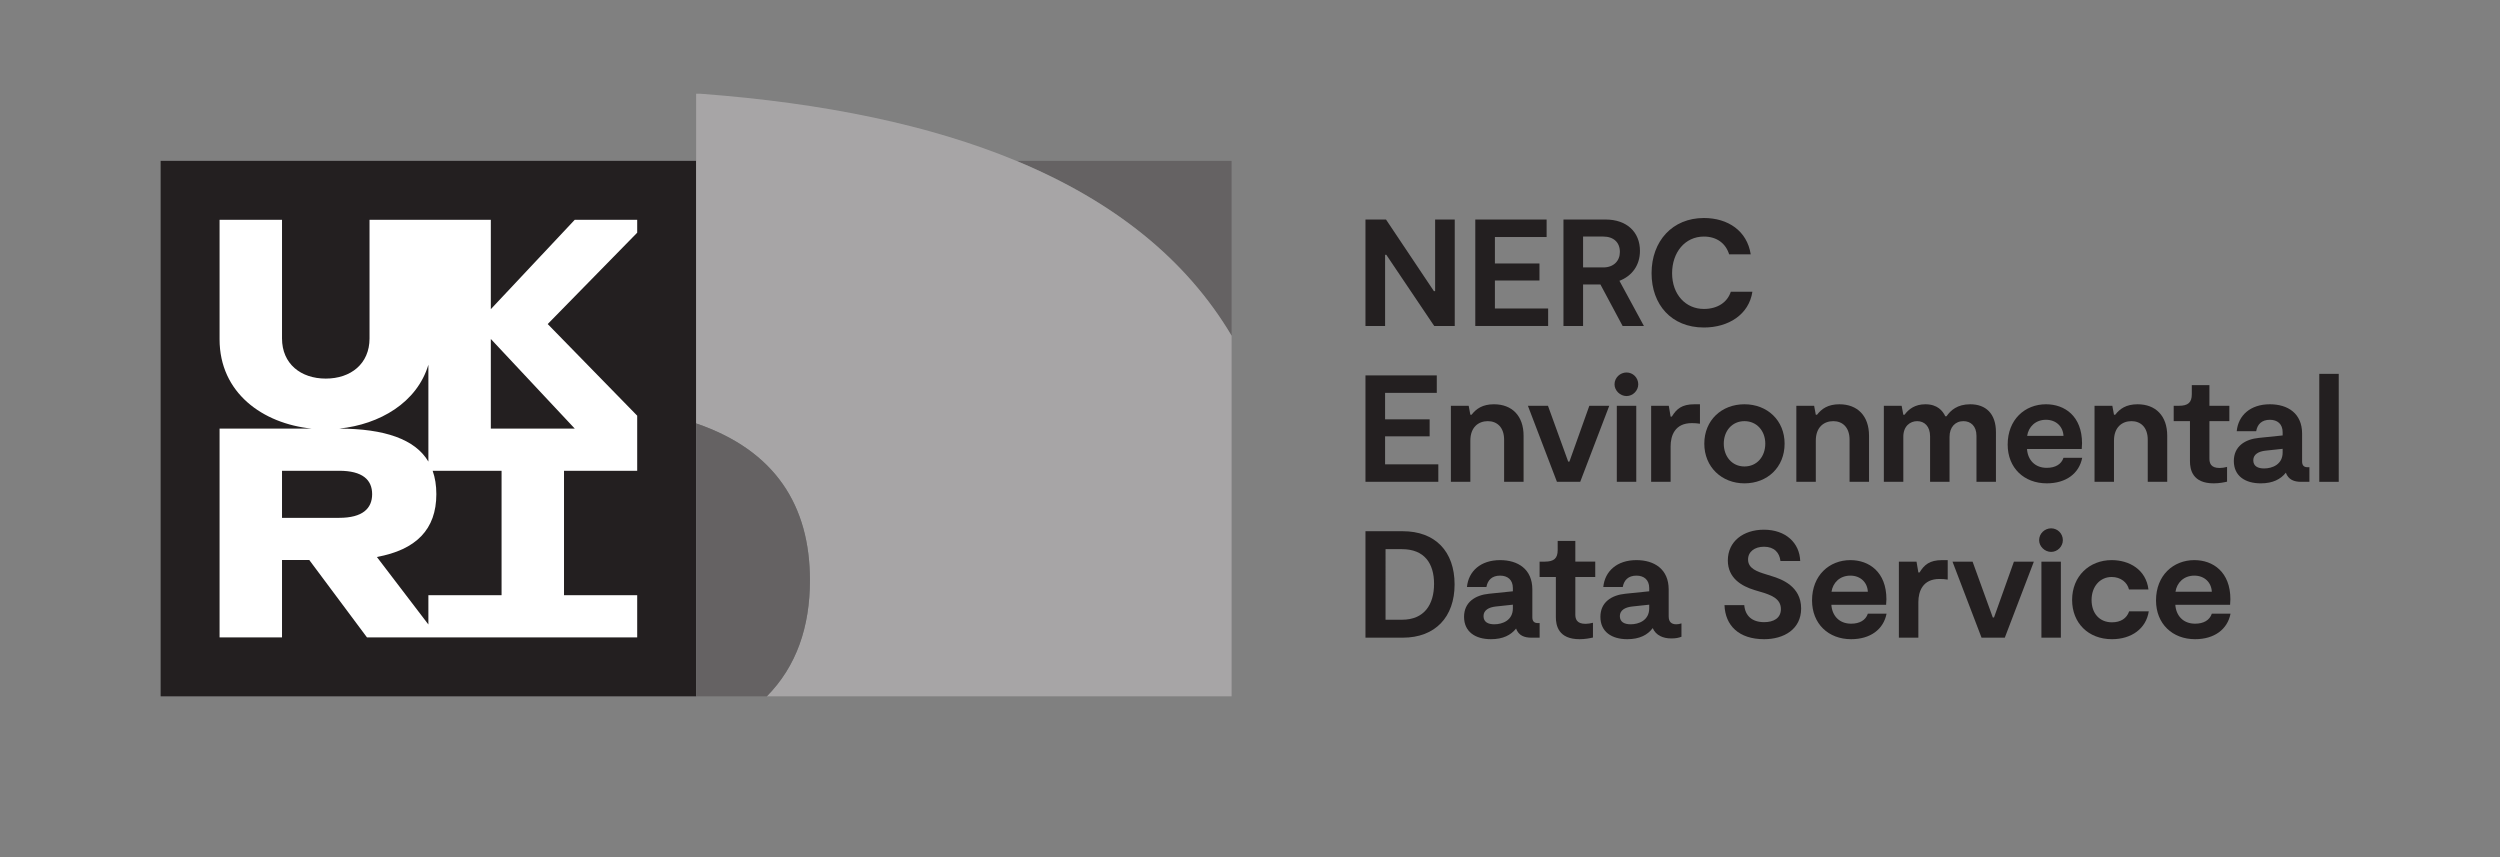 <?xml version="1.0" encoding="UTF-8" standalone="no"?>
<!-- Created with Inkscape (http://www.inkscape.org/) -->

<svg
   version="1.1"
   id="svg2"
   width="1764.107"
   height="604.72"
   viewBox="0 0 1764.107 604.72"
   sodipodi:docname="UKRI_NERC_HORIZONTAL_GS.eps"
   xmlns:inkscape="http://www.inkscape.org/namespaces/inkscape"
   xmlns:sodipodi="http://sodipodi.sourceforge.net/DTD/sodipodi-0.dtd"
   xmlns="http://www.w3.org/2000/svg"
   xmlns:svg="http://www.w3.org/2000/svg">
  <rect x="0" y="0" width="1764.107" height="604.72" fill="#808080" stroke="none"/>
  <defs
     id="defs6" />
  <sodipodi:namedview
     id="namedview4"
     pagecolor="#ffffff"
     bordercolor="#000000"
     borderopacity="0.25"
     inkscape:showpageshadow="2"
     inkscape:pageopacity="0.0"
     inkscape:pagecheckerboard="0"
     inkscape:deskcolor="#d1d1d1" />
  <g
     id="g8"
     inkscape:groupmode="layer"
     inkscape:label="ink_ext_XXXXXX"
     transform="matrix(1.333,0,0,-1.333,0,604.72)">
    <g
       id="g10"
       transform="scale(0.1)">
      <path
         d="M 7700.88,3374.44 V 2810.9 H 7592.2 l -253.6,376.77 h -6.43 V 2810.9 h -103.86 v 563.54 h 108.68 l 253.6,-379.18 h 6.44 v 379.18 h 103.85"
         style="fill:#231f20;fill-opacity:1;fill-rule:nonzero;stroke:none"
         id="path12" />
      <path
         d="m 8195.29,2903.49 v -92.59 h -385.62 v 563.54 h 377.57 v -92.58 h -273.72 v -140.08 h 235.88 v -90.16 h -235.88 v -148.13 h 281.77"
         style="fill:#231f20;fill-opacity:1;fill-rule:nonzero;stroke:none"
         id="path14" />
      <path
         d="m 8380.26,3120.85 h 107.07 c 54.75,0 87.76,34.61 87.76,82.11 0,49.92 -33.01,81.31 -87.76,81.31 h -107.07 z m 209.31,-309.95 -117.53,219.78 h -91.78 V 2810.9 h -103.85 v 563.54 h 222.99 c 112.72,0 181.95,-66.82 181.95,-165.84 0,-76.48 -41.87,-132.83 -108.68,-158.6 l 129.61,-239.1 h -112.71"
         style="fill:#231f20;fill-opacity:1;fill-rule:nonzero;stroke:none"
         id="path16" />
      <path
         d="m 9019.77,2802.85 c -172.28,0 -276.94,121.56 -276.94,287.41 0,170.67 111.1,292.23 276.94,292.23 127.19,0 228.64,-67.62 247.95,-192.41 h -114.31 c -17.72,57.97 -65.22,94.19 -133.64,94.19 -100.63,0 -168.26,-84.52 -168.26,-194.01 0,-113.52 72.45,-189.19 168.26,-189.19 73.26,0 124.78,36.22 142.5,90.97 h 114.31 c -18.51,-120.76 -126.4,-189.19 -256.81,-189.19"
         style="fill:#231f20;fill-opacity:1;fill-rule:nonzero;stroke:none"
         id="path18" />
      <path
         d="m 7613.93,2078.48 v -92.58 h -385.62 v 563.54 h 377.57 v -92.58 h -273.71 v -140.08 h 235.88 v -90.16 h -235.88 v -148.14 h 281.76"
         style="fill:#231f20;fill-opacity:1;fill-rule:nonzero;stroke:none"
         id="path20" />
      <path
         d="m 7680.48,2388.43 h 94.19 l 8.85,-47.5 h 6.45 c 24.15,31.4 57.96,55.55 118.34,55.55 95.8,0 156.98,-61.18 156.98,-166.64 V 1985.9 h -103.04 v 223 c 0,66.02 -37.84,98.22 -86.15,98.22 -49.1,0 -92.58,-31.39 -92.58,-103.04 V 1985.9 h -103.04 v 402.53"
         style="fill:#231f20;fill-opacity:1;fill-rule:nonzero;stroke:none"
         id="path22" />
      <path
         d="m 8088.12,2388.43 h 106.27 l 107.07,-295.46 h 6.45 l 105.46,295.46 h 105.47 L 8365.07,1985.9 h -123.18 l -153.77,402.53"
         style="fill:#231f20;fill-opacity:1;fill-rule:nonzero;stroke:none"
         id="path24" />
      <path
         d="m 8558.81,2388.43 h 103.04 V 1985.9 h -103.04 z m -12.08,113.51 c 0,35.43 29.79,62.8 63.6,62.8 33.81,0 61.99,-27.37 61.99,-62.8 0,-33.01 -28.18,-61.98 -61.99,-61.98 -33.81,0 -63.6,28.97 -63.6,61.98"
         style="fill:#231f20;fill-opacity:1;fill-rule:nonzero;stroke:none"
         id="path26" />
      <path
         d="m 8740.57,2388.43 h 93.38 l 9.66,-57.16 h 6.45 c 24.95,40.26 52.32,65.21 119.95,65.21 h 28.98 v -103.05 c -14.49,2.41 -28.98,3.22 -43.47,3.22 -88.56,0 -111.91,-65.21 -111.91,-123.17 V 1985.9 h -103.04 v 402.53"
         style="fill:#231f20;fill-opacity:1;fill-rule:nonzero;stroke:none"
         id="path28" />
      <path
         d="m 9344.81,2187.97 c 0,66.82 -44.27,119.15 -110.29,119.15 -66,0 -109.48,-52.33 -109.48,-119.15 0,-67.62 43.48,-120.76 109.48,-120.76 66.83,0 110.29,53.14 110.29,120.76 z m -322.82,0 c 0,123.98 91.78,208.51 212.53,208.51 120.76,0 212.54,-85.33 212.54,-208.51 0,-124.78 -90.98,-210.11 -212.54,-210.11 -119.95,0 -212.53,86.13 -212.53,210.11"
         style="fill:#231f20;fill-opacity:1;fill-rule:nonzero;stroke:none"
         id="path30" />
      <path
         d="m 9509.17,2388.43 h 94.19 l 8.86,-47.5 h 6.44 c 24.15,31.4 57.96,55.55 118.34,55.55 95.8,0 156.98,-61.18 156.98,-166.64 V 1985.9 h -103.04 v 223 c 0,66.02 -37.84,98.22 -86.15,98.22 -49.1,0 -92.57,-31.39 -92.57,-103.04 V 1985.9 h -103.05 v 402.53"
         style="fill:#231f20;fill-opacity:1;fill-rule:nonzero;stroke:none"
         id="path32" />
      <path
         d="m 9972.44,2388.43 h 94.16 l 8.9,-47.5 h 6.4 c 21.8,29.79 55.6,55.55 110.3,55.55 63.6,0 91.8,-34.62 105.5,-63.59 h 6.4 c 21.8,31.39 57.2,63.59 125.6,63.59 82.9,0 136.1,-49.91 136.1,-147.33 V 1985.9 h -103.1 v 243.94 c 0,51.52 -30.6,77.28 -69.2,77.28 -43.5,0 -73.3,-32.2 -73.3,-82.92 v -238.3 h -103 v 240.72 c 0,53.13 -29.8,80.5 -68.5,80.5 -37,0 -73.2,-26.57 -73.2,-82.12 v -239.1 h -103.06 v 402.53"
         style="fill:#231f20;fill-opacity:1;fill-rule:nonzero;stroke:none"
         id="path34" />
      <path
         d="m 10731,2229.03 h 192.4 c -2.4,49.91 -39.4,85.33 -92.6,85.33 -55.5,0 -92.6,-37.03 -99.8,-85.33 z m 291.4,-115.93 c -16.1,-82.92 -85.3,-135.24 -187.6,-135.24 -119.9,0 -206.9,81.3 -206.9,205.28 0,132.83 91.8,213.34 202.9,213.34 99,0 190.8,-62.79 190.8,-206.9 0,-9.66 -0.8,-18.51 -1.6,-29.79 h -289.8 c 4,-57.96 41.8,-99.82 104.6,-99.82 45.1,0 77.3,18.51 88.6,53.13 h 99"
         style="fill:#231f20;fill-opacity:1;fill-rule:nonzero;stroke:none"
         id="path36" />
      <path
         d="m 11087.7,2388.43 h 94.2 l 8.8,-47.5 h 6.5 c 24.1,31.4 57.9,55.55 118.3,55.55 95.8,0 157,-61.18 157,-166.64 V 1985.9 h -103.1 v 223 c 0,66.02 -37.8,98.22 -86.1,98.22 -49.1,0 -92.6,-31.39 -92.6,-103.04 V 1985.9 h -103 v 402.53"
         style="fill:#231f20;fill-opacity:1;fill-rule:nonzero;stroke:none"
         id="path38" />
      <path
         d="m 11592.9,2095.39 v 211.73 h -86.1 v 81.31 h 27.3 c 49.1,0 68.5,17.71 68.5,61.18 v 48.3 h 93.3 v -109.48 h 105.5 v -81.31 h -105.5 v -198.04 c 0,-22.54 5.7,-49.92 54,-49.92 12.1,0 27.4,2.42 39.4,5.64 v -78.1 c -17.7,-4.02 -41.8,-8.84 -70.8,-8.84 -112.7,0 -125.6,73.25 -125.6,117.53"
         style="fill:#231f20;fill-opacity:1;fill-rule:nonzero;stroke:none"
         id="path40" />
      <path
         d="m 12083.5,2160.6 -90.2,-9.66 c -37,-4.02 -65.2,-19.32 -65.2,-50.72 0,-32.2 25,-43.48 57.2,-43.48 43.4,0 98.2,20.94 98.2,84.53 z m 141.7,-97.41 v -77.29 h -43.5 c -37.8,0 -67.6,11.27 -81.3,48.3 -27.4,-34.62 -69.2,-56.34 -132.8,-56.34 -82.2,0 -142.5,38.64 -142.5,118.34 0,77.28 58.7,115.11 132.8,122.36 l 125.6,12.88 v 16.91 c 0,44.28 -28.2,66.01 -67.6,66.01 -43.5,0 -66.1,-24.15 -72.5,-60.37 h -103 c 8,83.72 72.4,142.49 175.5,142.49 94.1,0 170.6,-47.5 170.6,-155.37 v -147.33 c 0,-20.93 9.7,-30.59 29,-30.59 h 9.7"
         style="fill:#231f20;fill-opacity:1;fill-rule:nonzero;stroke:none"
         id="path42" />
      <path
         d="m 12277.4,2557.49 h 103 V 1985.9 h -103 v 571.59"
         style="fill:#231f20;fill-opacity:1;fill-rule:nonzero;stroke:none"
         id="path44" />
      <path
         d="m 7591.4,1445.89 c 0,108.68 -51.53,183.56 -169.88,183.56 h -86.94 V 1255.9 h 86.94 c 118.35,0 169.88,80.5 169.88,189.99 z m 108.68,-3.22 c 0,-172.28 -102.25,-281.77 -274.53,-281.77 h -197.24 v 563.54 h 197.24 c 172.28,0 274.53,-107.07 274.53,-281.77"
         style="fill:#231f20;fill-opacity:1;fill-rule:nonzero;stroke:none"
         id="path46" />
      <path
         d="m 8008.6,1335.59 -90.16,-9.65 c -37.03,-4.03 -65.22,-19.33 -65.22,-50.73 0,-32.19 24.96,-43.47 57.16,-43.47 43.48,0 98.22,20.93 98.22,84.53 z m 141.69,-97.41 v -77.28 h -43.47 c -37.84,0 -67.63,11.27 -81.31,48.3 -27.38,-34.62 -69.24,-56.35 -132.83,-56.35 -82.12,0 -142.5,38.64 -142.5,118.34 0,77.29 58.76,115.12 132.84,122.36 l 125.58,12.88 v 16.92 c 0,44.28 -28.17,66 -67.62,66 -43.47,0 -66.02,-24.15 -72.46,-60.37 h -103.04 c 8.04,83.72 72.45,142.5 175.5,142.5 94.19,0 170.67,-47.51 170.67,-155.38 v -147.32 c 0,-20.94 9.66,-30.6 28.98,-30.6 h 9.66"
         style="fill:#231f20;fill-opacity:1;fill-rule:nonzero;stroke:none"
         id="path48" />
      <path
         d="m 8236.16,1270.39 v 211.73 h -86.14 v 81.31 h 27.37 c 49.11,0 68.43,17.71 68.43,61.18 v 48.3 h 93.39 v -109.48 h 105.46 v -81.31 h -105.46 v -198.05 c 0,-22.54 5.63,-49.91 53.93,-49.91 12.08,0 27.38,2.41 39.46,5.63 v -78.09 c -17.72,-4.03 -41.87,-8.85 -70.85,-8.85 -112.71,0 -125.59,73.25 -125.59,117.54"
         style="fill:#231f20;fill-opacity:1;fill-rule:nonzero;stroke:none"
         id="path50" />
      <path
         d="m 8730.36,1335.59 -90.17,-9.65 c -37.03,-4.03 -65.21,-19.33 -65.21,-50.73 0,-32.19 24.96,-43.47 57.16,-43.47 43.47,0 98.22,20.93 98.22,84.53 z m 170.67,-99.02 v -70.84 c -15.3,-5.63 -29.79,-8.86 -53.94,-8.86 -43.47,0 -81.31,16.11 -98.21,54.75 -26.57,-36.23 -70.04,-58.77 -134.45,-58.77 -82.12,0 -142.5,38.64 -142.5,118.34 0,77.29 58.77,115.12 132.84,122.36 l 125.59,12.88 v 16.92 c 0,44.28 -28.17,66 -67.63,66 -43.46,0 -66.01,-24.15 -72.45,-60.37 h -103.04 c 8.04,83.72 72.45,142.5 175.49,142.5 94.19,0 170.68,-47.51 170.68,-155.38 v -142.5 c 0,-29.78 15.29,-41.86 40.25,-41.86 8.86,0 17.71,1.61 27.37,4.83"
         style="fill:#231f20;fill-opacity:1;fill-rule:nonzero;stroke:none"
         id="path52" />
      <path
         d="m 9338.93,1152.85 c -134.45,0 -206.1,72.45 -210.12,180.33 h 104.66 c 4.82,-56.35 41.05,-90.16 105.46,-90.16 48.3,0 88.55,20.12 88.55,69.23 0,57.15 -55.55,75.67 -107.07,90.97 l -32.21,9.66 c -69.23,20.93 -141.69,63.6 -141.69,156.99 0,100.63 82.12,162.62 190.8,162.62 115.93,0 189.19,-70.03 192.42,-165.85 h -104.66 c -4.84,44.29 -33.01,75.69 -86.96,75.69 -49.91,0 -84.52,-26.57 -84.52,-67.63 0,-48.3 49.1,-64.41 96.6,-78.9 l 28.18,-8.86 c 53.13,-16.1 156.18,-53.93 156.18,-171.47 0,-110.3 -91.78,-162.62 -195.62,-162.62"
         style="fill:#231f20;fill-opacity:1;fill-rule:nonzero;stroke:none"
         id="path54" />
      <path
         d="m 9695.36,1404.02 h 192.4 c -2.41,49.91 -39.44,85.33 -92.58,85.33 -55.54,0 -92.57,-37.03 -99.82,-85.33 z m 291.43,-115.93 c -16.1,-82.92 -85.34,-135.24 -187.58,-135.24 -119.95,0 -206.9,81.31 -206.9,205.28 0,132.84 91.78,213.35 202.87,213.35 99.03,0 190.81,-62.8 190.81,-206.9 0,-9.67 -0.81,-18.52 -1.62,-29.8 h -289.81 c 4.02,-57.95 41.86,-99.82 104.65,-99.82 45.09,0 77.28,18.52 88.55,53.13 h 99.03"
         style="fill:#231f20;fill-opacity:1;fill-rule:nonzero;stroke:none"
         id="path56" />
      <path
         d="m 10052,1563.43 h 93.4 l 9.7,-57.16 h 6.4 c 25,40.26 52.4,65.21 120,65.21 h 29 v -103.05 c -14.5,2.41 -29,3.22 -43.5,3.22 -88.6,0 -111.9,-65.22 -111.9,-123.17 V 1160.9 H 10052 v 402.53"
         style="fill:#231f20;fill-opacity:1;fill-rule:nonzero;stroke:none"
         id="path58" />
      <path
         d="m 10335.8,1563.43 h 106.3 l 107,-295.46 h 6.5 l 105.4,295.46 h 105.5 l -153.8,-402.53 h -123.1 l -153.8,402.53"
         style="fill:#231f20;fill-opacity:1;fill-rule:nonzero;stroke:none"
         id="path60" />
      <path
         d="m 10806.5,1563.43 h 103 V 1160.9 h -103 z m -12.1,113.51 c 0,35.43 29.8,62.8 63.6,62.8 33.8,0 62,-27.37 62,-62.8 0,-33.01 -28.2,-61.98 -62,-61.98 -33.8,0 -63.6,28.97 -63.6,61.98"
         style="fill:#231f20;fill-opacity:1;fill-rule:nonzero;stroke:none"
         id="path62" />
      <path
         d="m 10969,1360.55 c 0,126.39 91.8,210.93 209.3,210.93 93.4,0 182,-49.92 194.8,-155.38 h -103 c -8.9,37.03 -43.5,66.02 -91.8,66.02 -61.2,0 -106.3,-49.92 -106.3,-121.57 0,-70.84 41.9,-118.34 107.9,-118.34 46.7,0 78.1,20.93 91,57.96 h 103.8 c -13.6,-90.16 -90.1,-147.32 -194.8,-147.32 -125.6,0 -210.9,86.13 -210.9,207.7"
         style="fill:#231f20;fill-opacity:1;fill-rule:nonzero;stroke:none"
         id="path64" />
      <path
         d="m 11516.2,1404.02 h 192.4 c -2.4,49.91 -39.4,85.33 -92.5,85.33 -55.6,0 -92.6,-37.03 -99.9,-85.33 z m 291.5,-115.93 c -16.1,-82.92 -85.4,-135.24 -187.6,-135.24 -120,0 -206.9,81.31 -206.9,205.28 0,132.84 91.8,213.35 202.9,213.35 99,0 190.8,-62.8 190.8,-206.9 0,-9.67 -0.8,-18.52 -1.6,-29.8 h -289.9 c 4.1,-57.95 41.9,-99.82 104.7,-99.82 45.1,0 77.3,18.52 88.5,53.13 h 99.1"
         style="fill:#231f20;fill-opacity:1;fill-rule:nonzero;stroke:none"
         id="path66" />
      <path
         d="M 3685.04,850.379 H 850.395 V 3685.02 H 3685.04 V 850.379"
         style="fill:#231f20;fill-opacity:1;fill-rule:nonzero;stroke:none"
         id="path68" />
      <path
         d="m 3042.56,2267.7 h -444.33 v 474.48 z m -387.42,-882.1 h -387.42 v -154.9 l -272.7,357.39 c 207.63,38.22 314.85,145.58 314.85,332.53 0,46.13 -6.6,87.32 -19.55,123.82 h 364.82 z m -1162.27,658.84 h 302.41 c 124.32,0 174.71,-48.19 174.71,-123.82 0,-75.63 -50.39,-125.36 -174.71,-125.36 h -302.41 z m 774.85,561.42 v -512.82 c -70.38,118.84 -232.23,174.02 -472.44,174.62 214.35,21.77 412.51,137.42 472.44,338.2 z m 1105.36,767.2 H 3042.56 L 2598.23,2899.9 v 473.16 h -642.07 v -628.12 c 0,-134.47 -99.56,-212.54 -231.64,-212.54 -132.08,0 -231.65,78.07 -231.65,212.54 v 628.12 h -330.52 v -632.92 c 0,-283.46 228.85,-446.06 487.02,-472.44 H 1162.35 V 1162.34 h 330.52 V 1572 h 144.37 l 305.43,-409.66 h 1430.41 v 223.26 h -387.42 v 658.84 h 387.42 v 291.62 l -473.75,485.09 473.75,483.56 v 68.35"
         style="fill:#ffffff;fill-opacity:1;fill-rule:nonzero;stroke:none"
         id="path70" />
      <path
         d="m 5380.38,3684.97 c 515.55,-214.06 898.68,-520.3 1139.25,-925.75 v 925.75 H 5380.38"
         style="fill:#656263;fill-opacity:1;fill-rule:nonzero;stroke:none"
         id="path72" />
      <path
         d="m 5380.38,3684.97 c -455.54,189.15 -1014.77,306.1 -1671.36,355.25 h -23.98 v -1745 c 421.12,-143.74 602.54,-437.75 602.54,-830.56 0,-246.29 -71.37,-455.87 -228.31,-614.281 H 6519.63 V 2759.22 c -240.57,405.45 -623.7,711.69 -1139.25,925.75"
         style="fill:#a7a5a6;fill-opacity:1;fill-rule:nonzero;stroke:none"
         id="path74" />
      <path
         d="M 3685.04,2295.22 V 850.379 h 374.23 c 156.94,158.411 228.31,367.991 228.31,614.281 0,392.81 -181.42,686.82 -602.54,830.56"
         style="fill:#656263;fill-opacity:1;fill-rule:nonzero;stroke:none"
         id="path76" />
    </g>
  </g>
</svg>
